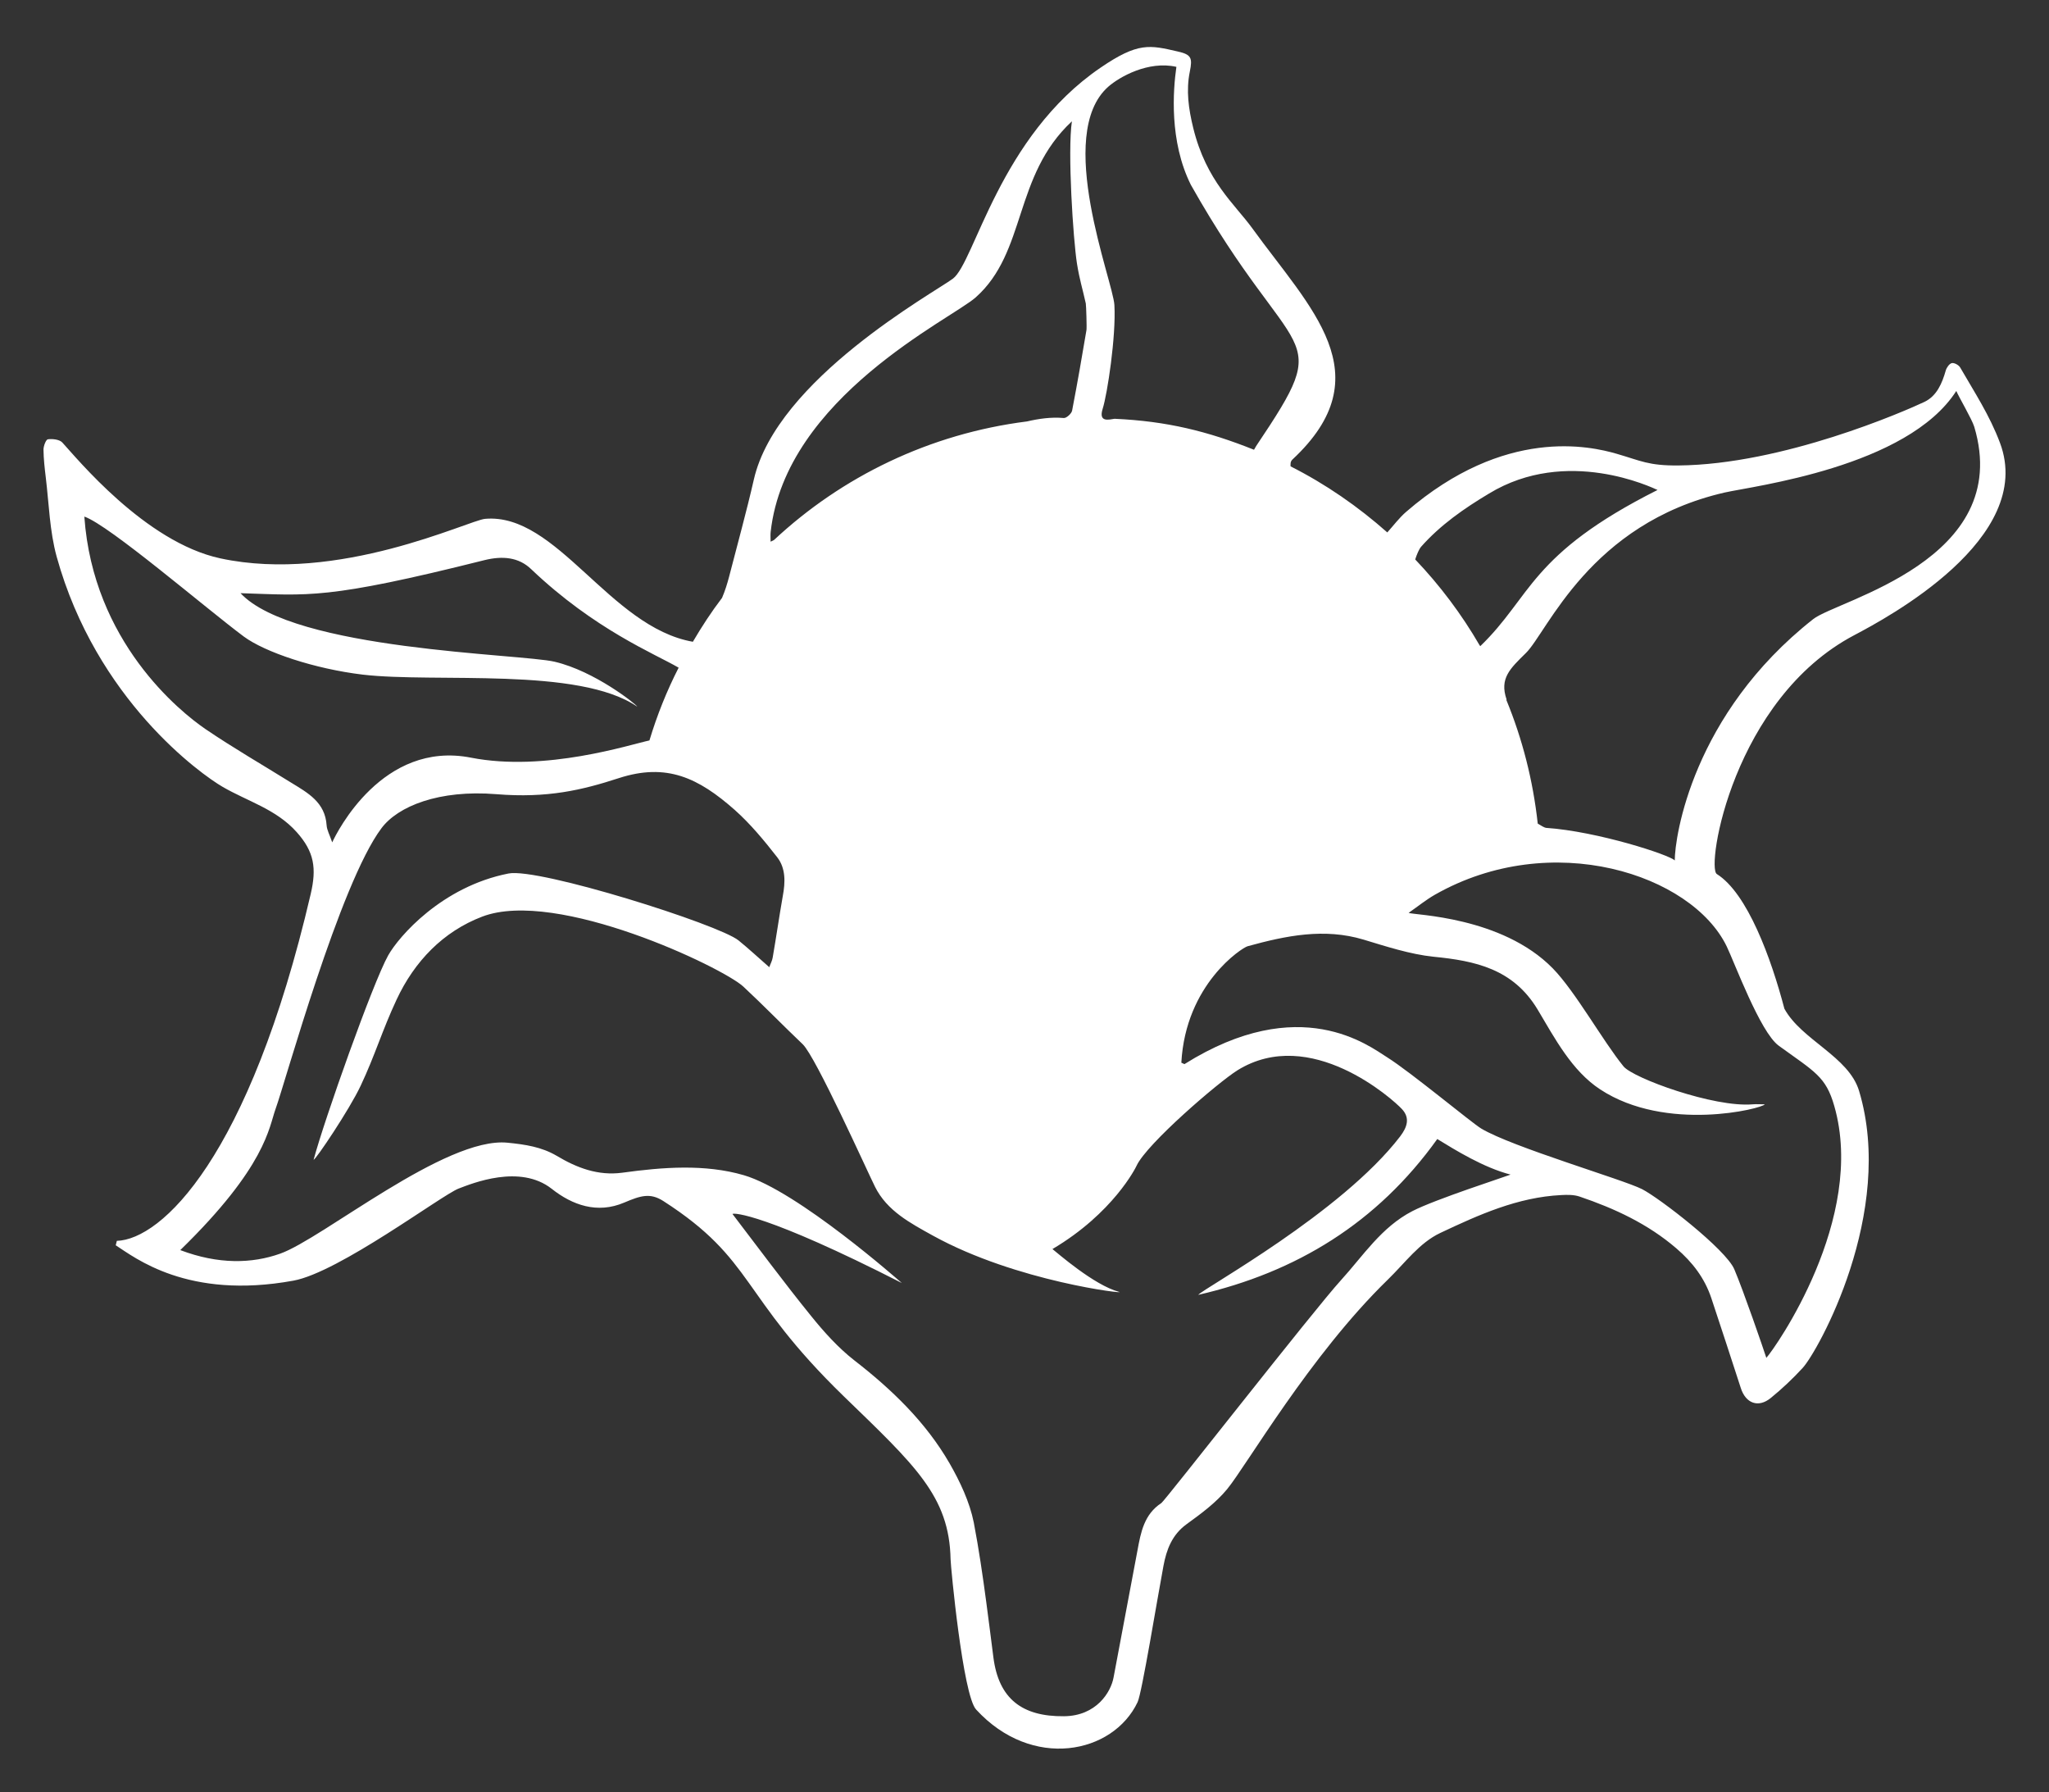 <?xml version="1.0" encoding="UTF-8" standalone="no"?>
<svg
   xmlns:dc="http://purl.org/dc/elements/1.1/"
   xmlns:cc="http://creativecommons.org/ns#"
   xmlns:rdf="http://www.w3.org/1999/02/22-rdf-syntax-ns#"
   xmlns:svg="http://www.w3.org/2000/svg"
   xmlns="http://www.w3.org/2000/svg"
   xmlns:sodipodi="http://sodipodi.sourceforge.net/DTD/sodipodi-0.dtd"
   xmlns:inkscape="http://www.inkscape.org/namespaces/inkscape"
   xml:space="preserve"
   enable-background="new 0 0 133.285 116.561"
   viewBox="0 0 133.285 116.561"
   height="116.561px"
   width="133.285px"
   y="0px"
   x="0px"
   id="Ebene_1"
   version="1.1"
   inkscape:version="0.91 r13725"
   sodipodi:docname="hov_logo-icon-nav.svg"><rect x="0" y="0" width="133.285" height="116.561" fill="#333333" stroke="none"/><sodipodi:namedview
     pagecolor="#ffffff"
     bordercolor="#666666"
     borderopacity="1"
     objecttolerance="10"
     gridtolerance="10"
     guidetolerance="10"
     inkscape:pageopacity="0"
     inkscape:pageshadow="2"
     inkscape:window-width="1920"
     inkscape:window-height="1137"
     id="namedview7"
     showgrid="false"
     inkscape:zoom="2.024691"
     inkscape:cx="-80.04655"
     inkscape:cy="57.292694"
     inkscape:window-x="0"
     inkscape:window-y="27"
     inkscape:window-maximized="1"
     inkscape:current-layer="Ebene_1" /><defs
     id="defs9" /><g
     style="fill:#ffffff;fill-opacity:1"
     id="g3"><path
       style="fill:#ffffff;fill-opacity:1"
       id="path5"
       d="M120.623,41.306c2.088-1.103,11.809-6.279,9.475-12.501   c-0.676-1.805-1.668-3.305-2.589-4.903c-0.089-0.16-0.384-0.321-0.545-0.287c-0.164,0.037-0.339,0.291-0.393,0.476   c-0.24,0.843-0.586,1.657-1.38,2.042c-1.295,0.614-9.222,4.08-16.01,4.139c-1.949,0.018-2.438-0.302-4.008-0.757   c-1.718-0.5-7.275-1.781-13.698,3.767c-0.459,0.396-0.829,0.896-1.233,1.345c-1.898-1.681-4.005-3.143-6.292-4.297   c-0.003-0.13-0.028-0.305,0.126-0.448c5.91-5.516,1.144-9.837-2.615-15.034c-1.14-1.575-2.992-3.061-3.842-6.525   c-0.302-1.232-0.476-2.435-0.22-3.679c0.178-0.876,0.094-1.098-0.784-1.294c-1.828-0.424-2.588-0.615-5.022,1.049   C65,8.889,63.405,17.057,61.985,18.123c-1.25,0.928-11.453,6.535-12.947,13.058c-0.486,2.124-1.068,4.216-1.609,6.317   c-0.122,0.469-0.27,0.941-0.462,1.387c-0.692,0.906-1.319,1.869-1.897,2.853c-5.415-0.952-8.841-8.403-13.514-7.995   c-1.08,0.099-9.529,4.225-17.223,2.571c-4.901-1.055-9.369-6.554-10.284-7.54c-0.189-0.195-0.628-0.243-0.933-0.205   C2.993,28.582,2.829,29,2.829,29.239c0.007,0.606,0.077,1.219,0.15,1.821c0.207,1.72,0.252,3.486,0.705,5.136   c2.577,9.319,9.4,14.168,10.792,14.974c1.628,0.948,3.489,1.45,4.826,2.95c1.146,1.282,1.298,2.353,0.911,4.015   C16.203,75.332,10.486,80.611,7.601,80.7c-0.025,0.101-0.053,0.198-0.073,0.288c1.238,0.794,4.677,3.557,11.557,2.301   c2.968-0.541,9.641-5.561,10.744-5.988c0.888-0.339,3.991-1.612,6.059,0.014c1.337,1.058,2.964,1.646,4.717,0.896   c1.062-0.448,1.68-0.654,2.546-0.099c5.966,3.838,4.947,6.108,11.737,12.699c4.625,4.484,6.867,6.488,6.946,10.601   c0.007,0.454,0.798,8.833,1.66,9.768c3.637,3.966,8.907,2.897,10.506-0.482c0.281-0.59,1.273-6.69,1.681-8.857   c0.198-1.055,0.552-2.027,1.517-2.722c0.932-0.676,1.891-1.381,2.62-2.264c1.256-1.517,5.389-8.703,10.453-13.628   c1.144-1.112,2.054-2.396,3.416-3.04c2.494-1.178,5.041-2.328,7.873-2.465c0.399-0.021,0.817-0.027,1.188,0.097   c2.276,0.773,4.44,1.772,6.303,3.375c1.048,0.901,1.832,1.928,2.267,3.226c0.647,1.952,1.288,3.9,1.918,5.849   c0.318,1.002,1.14,1.313,1.952,0.649c0.732-0.596,1.431-1.253,2.074-1.954c0.979-1.058,6.044-10.098,3.67-18.01   c-0.67-2.243-3.752-3.317-4.86-5.352c-0.856-3.26-2.397-7.505-4.396-8.759C110.971,56.395,112.742,45.455,120.623,41.306z    M92.427,35.574c1.263-1.432,2.814-2.508,4.438-3.479c5.054-3.067,10.617-0.38,10.956-0.229   c-8.326,4.187-8.176,6.925-11.528,10.155c-0.007-0.018-0.034-0.032-0.041-0.045c-1.174-2.027-2.585-3.903-4.194-5.592   C92.156,36.063,92.328,35.684,92.427,35.574z M72.092,5.639c0.712-0.627,2.596-1.708,4.431-1.291   c-0.215,1.5-0.477,4.835,0.941,7.673c6.793,12.049,9.509,9.152,4.249,16.985c-0.072,0.114-0.093,0.172-0.141,0.244   c-3.01-1.202-5.666-1.862-9.069-2.014c-0.369,0.052-1.065,0.258-0.773-0.66c0.298-0.935,0.876-4.705,0.76-6.742   C72.404,18.283,68.576,8.744,72.092,5.639z M50.132,34.581c0.985-8.751,11.753-13.833,13.331-15.236   c3.332-2.952,2.444-7.906,6.263-11.456c-0.294,1.948,0.086,7.704,0.329,9.251c0.171,1.062,0.339,1.537,0.575,2.596   c0.027,0.144,0.069,1.585,0.044,1.726c-0.338,1.996-0.554,3.252-0.935,5.245c-0.037,0.191-0.369,0.493-0.54,0.479   c-0.828-0.072-1.624,0.044-2.397,0.223c-6.321,0.798-12.028,3.578-16.457,7.713c-0.074,0.035-0.118,0.062-0.218,0.107   C50.127,34.954,50.107,34.765,50.132,34.581z M18.931,50.896c-1.859-1.157-3.767-2.256-5.573-3.485   c-1.655-1.13-7.301-5.673-7.872-13.815c1.634,0.568,7.876,5.944,10.379,7.807c1.375,1.014,4.595,2.096,7.729,2.472   c4.737,0.555,14.055-0.527,17.862,2.085c-0.091-0.167-2.77-2.311-5.375-2.923c-2.185-0.521-16.969-0.736-20.435-4.459   c4.441,0.137,5.556,0.438,15.861-2.147c1.182-0.294,2.237-0.194,3.044,0.584c4.142,3.942,8.041,5.501,9.594,6.408   c-0.769,1.503-1.402,3.081-1.9,4.732c-1.258,0.267-6.768,2.068-11.61,1.12c-5.747-1.128-8.724,4.854-9.025,5.509   c-0.166-0.493-0.344-0.798-0.364-1.11C21.15,52.172,20.018,51.562,18.931,50.896z M91.879,78.763   c-2.03,1.048-3.208,2.914-4.66,4.506c-1.729,1.893-11.429,14.319-11.673,14.483c-1.118,0.729-1.338,1.899-1.554,3.078   c-0.513,2.752-1.037,5.505-1.555,8.261c-0.174,0.96-1.116,2.507-3.225,2.526c-2.72,0.028-4.247-1.129-4.593-3.83   c-0.154-1.196-0.302-2.387-0.462-3.578c-0.232-1.74-0.486-3.479-0.815-5.197c-0.267-1.328-0.891-2.65-1.574-3.842   c-1.555-2.69-3.76-4.811-6.212-6.711c-1.04-0.814-1.961-1.838-2.793-2.87c-1.759-2.17-3.417-4.416-5.115-6.635   c0.057-0.096,2.174-0.021,11.015,4.488c-0.138-0.112-6.77-5.984-10.279-7.012c-2.53-0.736-5.259-0.526-7.91-0.161   c-1.573,0.209-2.948-0.314-4.266-1.102c-0.98-0.575-2.041-0.736-3.195-0.85c-4.04-0.404-12.038,6.244-14.784,7.214   c-1.833,0.654-4.018,0.712-6.502-0.229c5.593-5.45,5.763-7.977,6.2-9.186c0.624-1.702,4.176-14.645,6.888-18.253   c1.064-1.425,3.737-2.517,7.476-2.212c3.31,0.27,5.576-0.267,7.952-1.041c3.128-1.018,5.194-0.014,7.547,2.061   c1.033,0.919,1.929,2.007,2.778,3.096c0.546,0.713,0.519,1.617,0.353,2.499c-0.234,1.332-0.426,2.671-0.659,4.013   c-0.031,0.203-0.141,0.394-0.221,0.624c-0.716-0.624-1.339-1.206-1.998-1.74c-1.277-1.04-12.995-4.741-14.963-4.354   c-4.338,0.85-7.144,4.103-7.83,5.328c-1.003,1.797-4.156,10.695-4.85,13.287c0.107,0.045,2.342-3.276,3.058-4.807   c0.943-1.999,1.401-3.6,2.338-5.602c1.158-2.486,3.03-4.435,5.576-5.403c4.854-1.846,15.653,3.318,16.979,4.551   c1.315,1.223,2.563,2.513,3.866,3.752c0.855,0.822,4.19,8.245,4.704,9.273c0.781,1.563,2.287,2.354,3.76,3.17   c5.443,3.006,12.724,3.828,12.11,3.66c-1.639-0.441-4.029-2.552-4.331-2.784c3.948-2.336,5.423-5.3,5.475-5.424   c0.664-1.427,5.297-5.409,6.551-6.197c4.755-2.958,10.141,1.9,10.706,2.515c0.545,0.581,0.343,1.177-0.113,1.779   c-3.811,4.972-12.777,9.874-13.137,10.306c6.393-1.472,11.648-4.687,15.551-10.135c1.178,0.72,2.992,1.85,4.767,2.314   C97.918,76.53,93.369,77.996,91.879,78.763z M112.316,61.541c0.5,1.026,2.178,5.584,3.384,6.464   c2.362,1.712,3.07,2.007,3.618,3.925c2.103,7.326-3.865,15.777-4.42,16.379c-0.188-0.582-1.473-4.324-2.085-5.764   c-0.555-1.296-4.842-4.614-6.002-5.21c-1.254-0.633-8.437-2.729-10.457-3.938c-0.616-0.366-4.57-3.66-6.118-4.632   c-1.178-0.736-5.67-4.274-13.189,0.441c-0.064-0.027-0.13-0.06-0.202-0.094c0.278-5.107,3.942-7.473,4.309-7.572   c2.509-0.692,4.984-1.198,7.542-0.432c1.451,0.438,3.027,0.955,4.547,1.113c2.715,0.267,5.181,0.783,6.776,3.433   c1.123,1.884,2.232,3.992,4.074,5.198c4.287,2.814,10.552,1.246,10.703,0.969c-0.264,0-0.527-0.021-0.788,0   c-2.52,0.216-7.769-1.701-8.398-2.465c-1.336-1.637-3.133-4.872-4.602-6.376c-3.331-3.403-9.084-3.461-9.378-3.612   c0.646-0.451,1.15-0.862,1.712-1.181C100.935,53.87,110.04,56.863,112.316,61.541z M108.941,55.963   c-0.292-0.353-5.02-1.895-8.379-2.123c-0.1-0.014-0.325-0.147-0.534-0.277c-0.308-2.821-1.003-5.513-2.037-8.031   c0-0.016,0.014-0.042,0.007-0.05c-0.463-1.362,0.223-1.992,1.257-3.009c1.4-1.365,4.136-8.423,12.936-10.442   c1.862-0.422,11.877-1.64,15.064-6.604c0.179,0.418,1.017,1.835,1.168,2.328c2.595,8.689-8.908,11.268-10.477,12.511   C110.087,46.455,108.941,54.438,108.941,55.963z"
       fill="#1D1D1B"
       clip-rule="evenodd"
       fill-rule="evenodd" /></g></svg>
